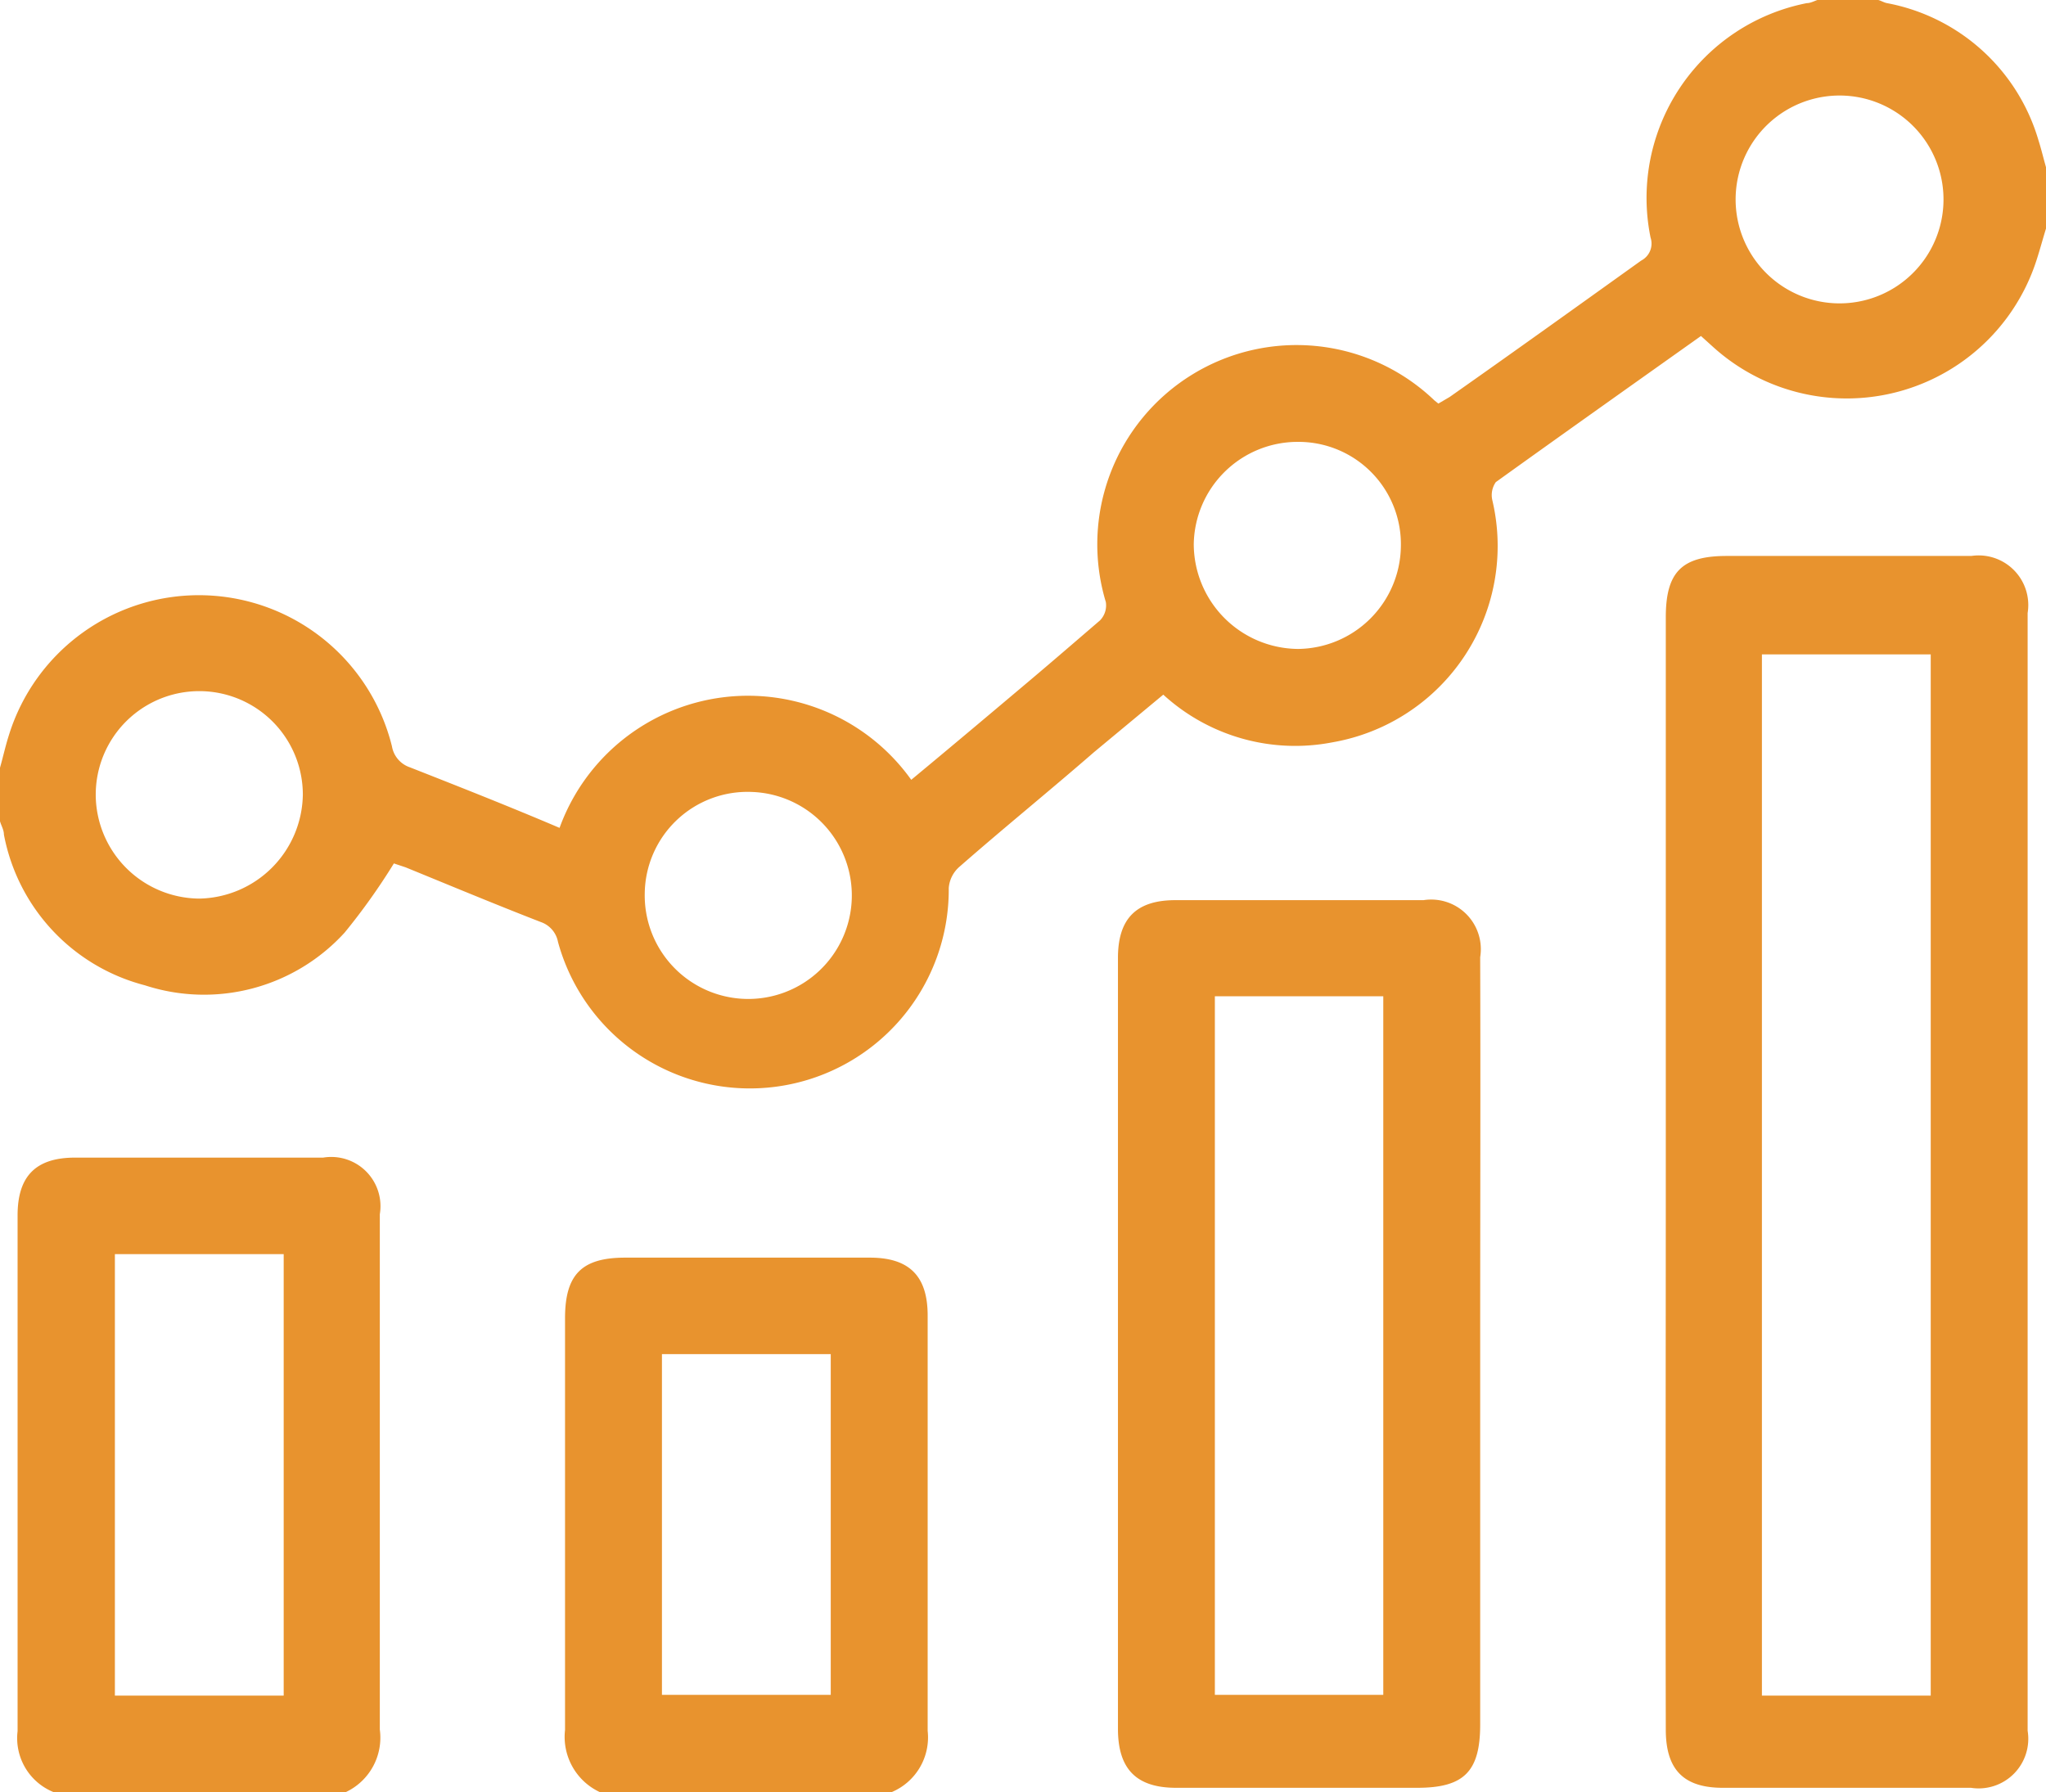 <svg xmlns="http://www.w3.org/2000/svg" viewBox="0 0 52.36 45.87"><defs><style>.cls-1{fill:#e8932e;}</style></defs><title>bba-4</title><g id="Layer_2" data-name="Layer 2"><g id="Layer_1-2" data-name="Layer 1"><path class="cls-1" d="M52.36,5.85c-.08.26-.15.52-.23.77a5.1,5.1,0,0,1-8.29,2.26l-.31-.28c-1.76,1.25-3.51,2.49-5.25,3.74a.58.58,0,0,0-.09.46A5.1,5.1,0,0,1,34.1,19a5,5,0,0,1-4.33-1.22L28,19.25c-1.15,1-2.31,1.94-3.44,2.93a.8.8,0,0,0-.28.55,5.09,5.09,0,0,1-10,1.38.67.67,0,0,0-.44-.51c-1.16-.45-2.31-.93-3.46-1.4l-.3-.1a16.34,16.34,0,0,1-1.26,1.77,4.87,4.87,0,0,1-5.11,1.35A4.93,4.93,0,0,1,.1,21.36c0-.12-.07-.23-.1-.34V19.65c.08-.28.14-.56.23-.84a5.09,5.09,0,0,1,9.8.29.69.69,0,0,0,.46.54c1.27.5,2.54,1,3.83,1.55a5.13,5.13,0,0,1,9-1.23c1.05-.87,2.07-1.73,3.09-2.59.58-.49,1.17-1,1.74-1.49a.55.55,0,0,0,.15-.47,5.1,5.1,0,0,1,8.41-5.16l.1.08.29-.17C38.75,9,40.38,7.83,42,6.67a.49.49,0,0,0,.24-.59,5.08,5.08,0,0,1,4-6c.1,0,.2-.06.3-.09H48c.1,0,.19.07.29.09a5,5,0,0,1,3.88,3.52c.08.25.14.52.22.78Zm-5.12-3.4a2.66,2.66,0,1,0,0,5.31,2.66,2.66,0,0,0,0-5.31ZM2.45,20.37A2.67,2.67,0,0,0,5.1,23a2.7,2.7,0,0,0,2.65-2.66,2.65,2.65,0,1,0-5.3,0ZM16.5,22.86a2.65,2.65,0,1,0,2.73-2.59A2.63,2.63,0,0,0,16.5,22.86ZM33.21,11.31a2.66,2.66,0,0,0-2.66,2.62,2.69,2.69,0,0,0,2.67,2.68A2.66,2.66,0,0,0,35.85,14,2.62,2.62,0,0,0,33.21,11.31Z"/><path class="cls-1" d="M1.37,45.87a1.49,1.49,0,0,1-.92-1.56c0-4.4,0-8.8,0-13.2,0-1,.46-1.48,1.47-1.48H8.27a1.26,1.26,0,0,1,1.45,1.45c0,4.4,0,8.8,0,13.19a1.54,1.54,0,0,1-.87,1.6ZM7.26,43.4V32.1H2.94V43.4Z"/><path class="cls-1" d="M15.35,45.87a1.56,1.56,0,0,1-.89-1.59c0-3.51,0-7,0-10.54,0-1.12.43-1.55,1.54-1.55h6.26c1,0,1.48.46,1.48,1.48,0,3.54,0,7.09,0,10.63a1.52,1.52,0,0,1-.92,1.57Zm1.59-2.49h4.32V34.66H16.94Z"/><path class="cls-1" d="M42.63,30c0-4.73,0-9.47,0-14.2,0-1.16.41-1.57,1.56-1.57h6.26a1.27,1.27,0,0,1,1.44,1.46V44.3a1.27,1.27,0,0,1-1.45,1.46H44.09c-1,0-1.46-.46-1.46-1.49C42.62,39.52,42.63,34.77,42.63,30ZM49.41,43.4V16.75H45.09V43.4Z"/><path class="cls-1" d="M37.88,34.41c0,3.24,0,6.48,0,9.73,0,1.2-.41,1.62-1.61,1.62H30.1c-1,0-1.49-.46-1.49-1.51V24.52c0-1,.46-1.48,1.47-1.48h6.35a1.27,1.27,0,0,1,1.45,1.46C37.89,27.8,37.88,31.1,37.88,34.41ZM31.09,25.5V43.38H35.4V25.5Z"/></g></g></svg>